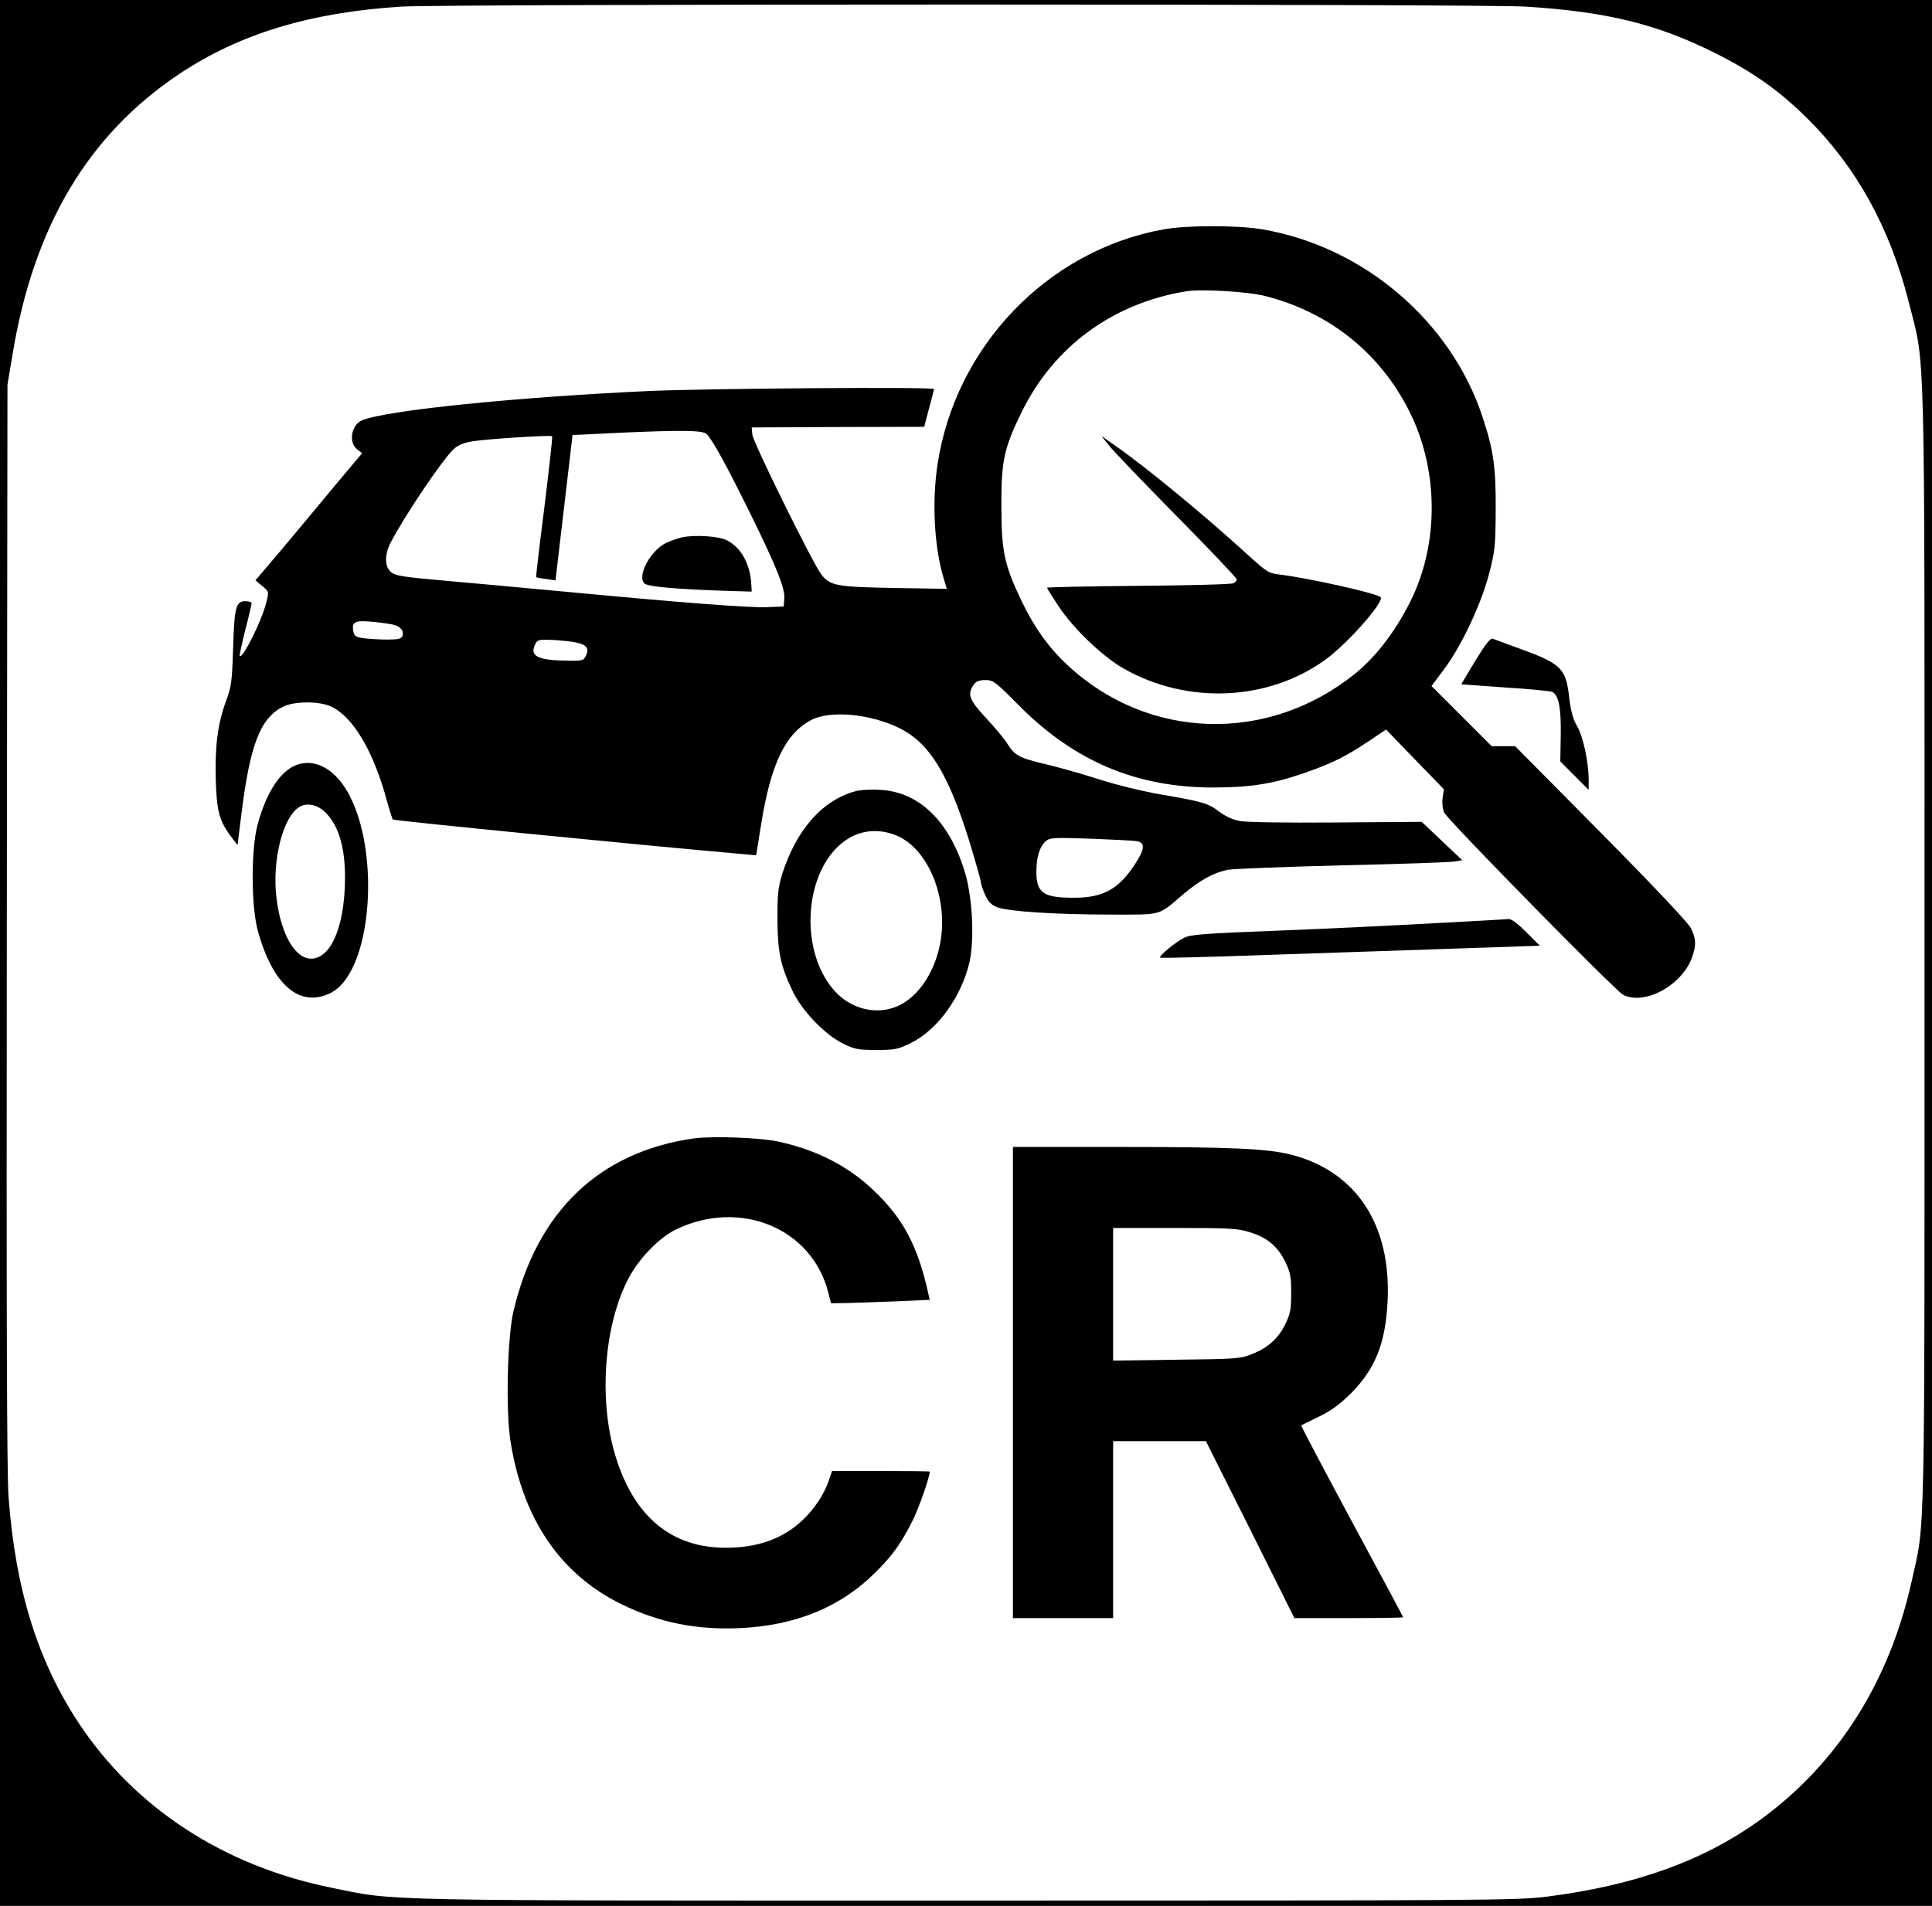 <?xml version="1.0" standalone="no"?>
<!DOCTYPE svg PUBLIC "-//W3C//DTD SVG 20010904//EN"
 "http://www.w3.org/TR/2001/REC-SVG-20010904/DTD/svg10.dtd">
<svg version="1.0" xmlns="http://www.w3.org/2000/svg"
 width="906pt" height="894pt" viewBox="0 0 906 894"
 preserveAspectRatio="xMidYMid meet">

<g transform="translate(0,894) scale(0.1,-0.1)"
fill="#000000" stroke="none">
<path d="M0 4470 l0 -4470 4530 0 4530 0 0 4470 0 4470 -4530 0 -4530 0 0
-4470z m7155 4439 c379 -24 612 -81 880 -214 187 -93 309 -180 445 -315 227
-227 382 -508 470 -853 80 -317 75 -98 75 -3032 0 -2881 4 -2681 -61 -2975
-104 -467 -343 -845 -697 -1107 -270 -199 -596 -317 -1017 -370 -137 -17 -294
-18 -2710 -18 -2818 0 -2676 -3 -2984 60 -506 102 -923 374 -1187 773 -193
293 -297 628 -329 1062 -8 112 -10 852 -8 2685 l3 2530 23 138 c99 604 353
1032 781 1319 283 189 614 290 1043 317 195 13 5085 13 5273 0z"/>
<path d="M5456 7864 c-544 -98 -978 -551 -1060 -1106 -26 -175 -15 -383 29
-530 l15 -50 -248 4 c-270 5 -299 10 -341 64 -38 49 -321 621 -323 656 l-3 33
404 2 405 1 22 84 c13 45 23 88 24 93 0 11 -1060 3 -1335 -9 -625 -29 -1228
-90 -1346 -137 -51 -20 -66 -104 -25 -136 l24 -19 -121 -144 c-66 -80 -178
-214 -249 -299 l-130 -153 32 -27 c31 -26 32 -26 19 -76 -20 -84 -111 -267
-125 -252 -2 2 10 56 26 121 17 65 30 122 30 127 0 5 -14 9 -30 9 -44 0 -51
-28 -57 -225 -5 -154 -8 -177 -34 -246 -38 -104 -52 -212 -47 -371 4 -144 17
-191 75 -267 l27 -35 18 145 c40 323 88 449 193 503 54 28 173 28 230 1 98
-48 188 -196 250 -408 18 -66 35 -120 37 -121 8 -6 1190 -123 1628 -161 l76
-7 23 144 c46 286 114 427 236 491 90 46 275 29 412 -38 141 -70 229 -212 328
-529 30 -99 55 -187 55 -195 0 -9 9 -35 20 -59 14 -31 29 -47 55 -57 47 -20
271 -35 535 -35 243 0 219 -7 336 93 80 68 144 103 211 117 27 5 269 14 538
21 270 6 506 14 526 18 l36 6 -95 90 -95 90 -401 -3 c-247 -2 -421 1 -453 7
-32 6 -69 23 -96 44 -51 39 -77 47 -277 81 -81 14 -207 45 -285 70 -78 25
-190 57 -250 71 -126 30 -145 40 -181 96 -14 23 -59 77 -100 121 -79 84 -89
112 -58 156 11 16 25 22 55 22 37 0 46 -7 156 -118 263 -265 555 -387 918
-386 174 1 275 17 427 70 124 43 190 76 296 147 l82 55 135 -140 136 -140 -6
-42 c-3 -23 0 -52 8 -68 16 -35 801 -834 838 -854 101 -52 277 44 324 176 20
56 19 86 -5 135 -12 25 -165 188 -422 448 l-403 407 -55 0 -55 0 -141 141
-141 141 54 72 c82 107 177 307 215 451 29 113 31 131 32 305 1 200 -10 277
-62 435 -148 449 -558 798 -1031 879 -117 20 -355 20 -465 0z m479 -313 c309
-79 552 -280 686 -565 122 -262 124 -583 5 -842 -69 -147 -165 -277 -269 -362
-409 -332 -973 -315 -1352 39 -89 83 -156 178 -215 301 -80 168 -94 231 -94
443 -1 211 12 273 94 440 150 309 430 514 775 569 72 11 291 -2 370 -23z
m-2621 -647 c27 -27 94 -149 199 -362 128 -259 169 -362 165 -410 l-3 -37 -80
-3 c-88 -3 -398 21 -960 74 -203 19 -444 41 -535 49 -226 20 -249 24 -271 46
-25 25 -25 79 2 132 63 123 241 387 296 440 21 19 46 30 89 37 67 11 367 30
373 24 3 -3 -14 -152 -36 -332 -23 -180 -40 -328 -39 -329 1 -2 23 -6 47 -9
l44 -6 40 341 40 341 35 1 c19 1 103 5 185 9 289 13 392 12 409 -6z m-1475
-893 c38 -7 57 -30 48 -55 -5 -12 -20 -16 -70 -16 -35 0 -85 3 -110 6 -39 6
-46 10 -50 33 -9 43 8 52 82 45 36 -3 81 -9 100 -13z m834 -80 c72 -9 93 -27
76 -64 -12 -26 -16 -27 -83 -26 -141 1 -182 20 -158 73 10 23 17 26 59 25 27
0 74 -4 106 -8z m2660 -937 c39 -8 35 -39 -14 -113 -77 -115 -150 -154 -293
-152 -134 1 -166 24 -166 122 0 68 15 118 44 143 19 17 35 18 211 12 104 -4
202 -9 218 -12z"/>
<path d="M5200 6851 c19 -24 162 -174 317 -331 156 -158 283 -292 283 -298 0
-5 -8 -14 -17 -18 -10 -5 -210 -10 -445 -12 -236 -2 -428 -6 -428 -9 0 -3 25
-43 55 -88 69 -104 208 -237 306 -292 298 -168 673 -152 942 41 103 73 282
276 261 295 -20 19 -341 90 -473 106 -51 6 -60 11 -150 93 -206 188 -477 411
-619 510 l-67 47 35 -44z"/>
<path d="M3201 6420 c-24 -5 -60 -18 -80 -28 -73 -38 -134 -154 -99 -189 16
-15 151 -27 398 -35 l105 -3 -2 38 c-6 93 -48 169 -115 203 -36 19 -148 26
-207 14z"/>
<path d="M6918 5840 c-37 -61 -66 -110 -65 -110 1 0 95 -7 209 -15 115 -7 213
-17 219 -21 29 -18 40 -77 38 -201 l-2 -125 66 -66 67 -67 0 50 c-1 84 -26
200 -54 248 -19 33 -29 69 -37 132 -15 139 -37 161 -226 230 -65 24 -125 46
-133 49 -11 4 -33 -24 -82 -104z"/>
<path d="M1375 5345 c-69 -35 -129 -132 -167 -273 -31 -113 -31 -382 1 -497
69 -254 195 -363 339 -294 217 105 243 773 39 1005 -63 72 -143 94 -212 59z
m148 -213 c70 -66 101 -184 94 -352 -7 -172 -53 -296 -121 -328 -88 -43 -174
74 -199 271 -24 186 34 403 117 437 32 14 77 3 109 -28z"/>
<path d="M4017 5230 c-158 -40 -282 -180 -349 -390 -19 -64 -23 -95 -22 -210
0 -153 14 -221 71 -339 45 -94 152 -205 238 -247 53 -26 70 -29 155 -29 88 0
101 3 162 33 124 61 235 214 274 377 24 105 15 301 -20 420 -72 241 -215 381
-399 390 -40 3 -89 0 -110 -5z m202 -216 c137 -69 223 -283 193 -481 -23 -147
-103 -269 -204 -313 -100 -43 -220 -13 -297 75 -175 200 -135 596 73 715 70
41 158 42 235 4z"/>
<path d="M6735 4610 c-176 -10 -506 -26 -734 -35 -364 -14 -418 -18 -450 -35
-40 -20 -119 -86 -111 -92 3 -3 232 3 510 13 278 9 677 23 888 30 l383 13 -63
63 c-39 39 -70 63 -83 62 -11 -1 -164 -10 -340 -19z"/>
<path d="M3253 3600 c-443 -63 -735 -343 -845 -810 -29 -124 -37 -466 -14
-611 58 -365 234 -624 521 -764 175 -86 351 -121 554 -112 264 12 477 100 641
266 78 78 117 134 170 239 29 58 80 204 80 229 0 2 -103 3 -229 3 l-229 0 -16
-46 c-22 -65 -68 -134 -125 -187 -91 -85 -208 -127 -358 -127 -251 0 -425 142
-513 418 -83 258 -61 611 52 835 49 99 146 200 228 240 301 145 637 6 714
-295 l13 -51 79 1 c43 1 148 5 231 8 l153 7 -6 26 c-49 225 -119 357 -258 488
-119 114 -270 191 -450 229 -85 18 -307 26 -393 14z"/>
<path d="M4750 2455 l0 -1105 235 0 235 0 0 415 0 415 218 0 217 0 208 -415
207 -415 255 0 c140 0 255 2 255 4 0 2 -108 204 -241 450 -132 246 -239 448
-237 450 1 1 39 19 83 41 58 28 97 57 150 109 114 115 162 234 172 431 18 360
-147 611 -453 689 -109 28 -282 36 -796 36 l-508 0 0 -1105z m1111 705 c82
-25 130 -66 166 -138 24 -50 28 -69 28 -147 0 -78 -4 -97 -28 -147 -33 -67
-81 -110 -157 -140 -51 -21 -74 -23 -352 -26 l-298 -4 0 311 0 311 289 0 c259
0 295 -2 352 -20z"/>
</g>
</svg>
